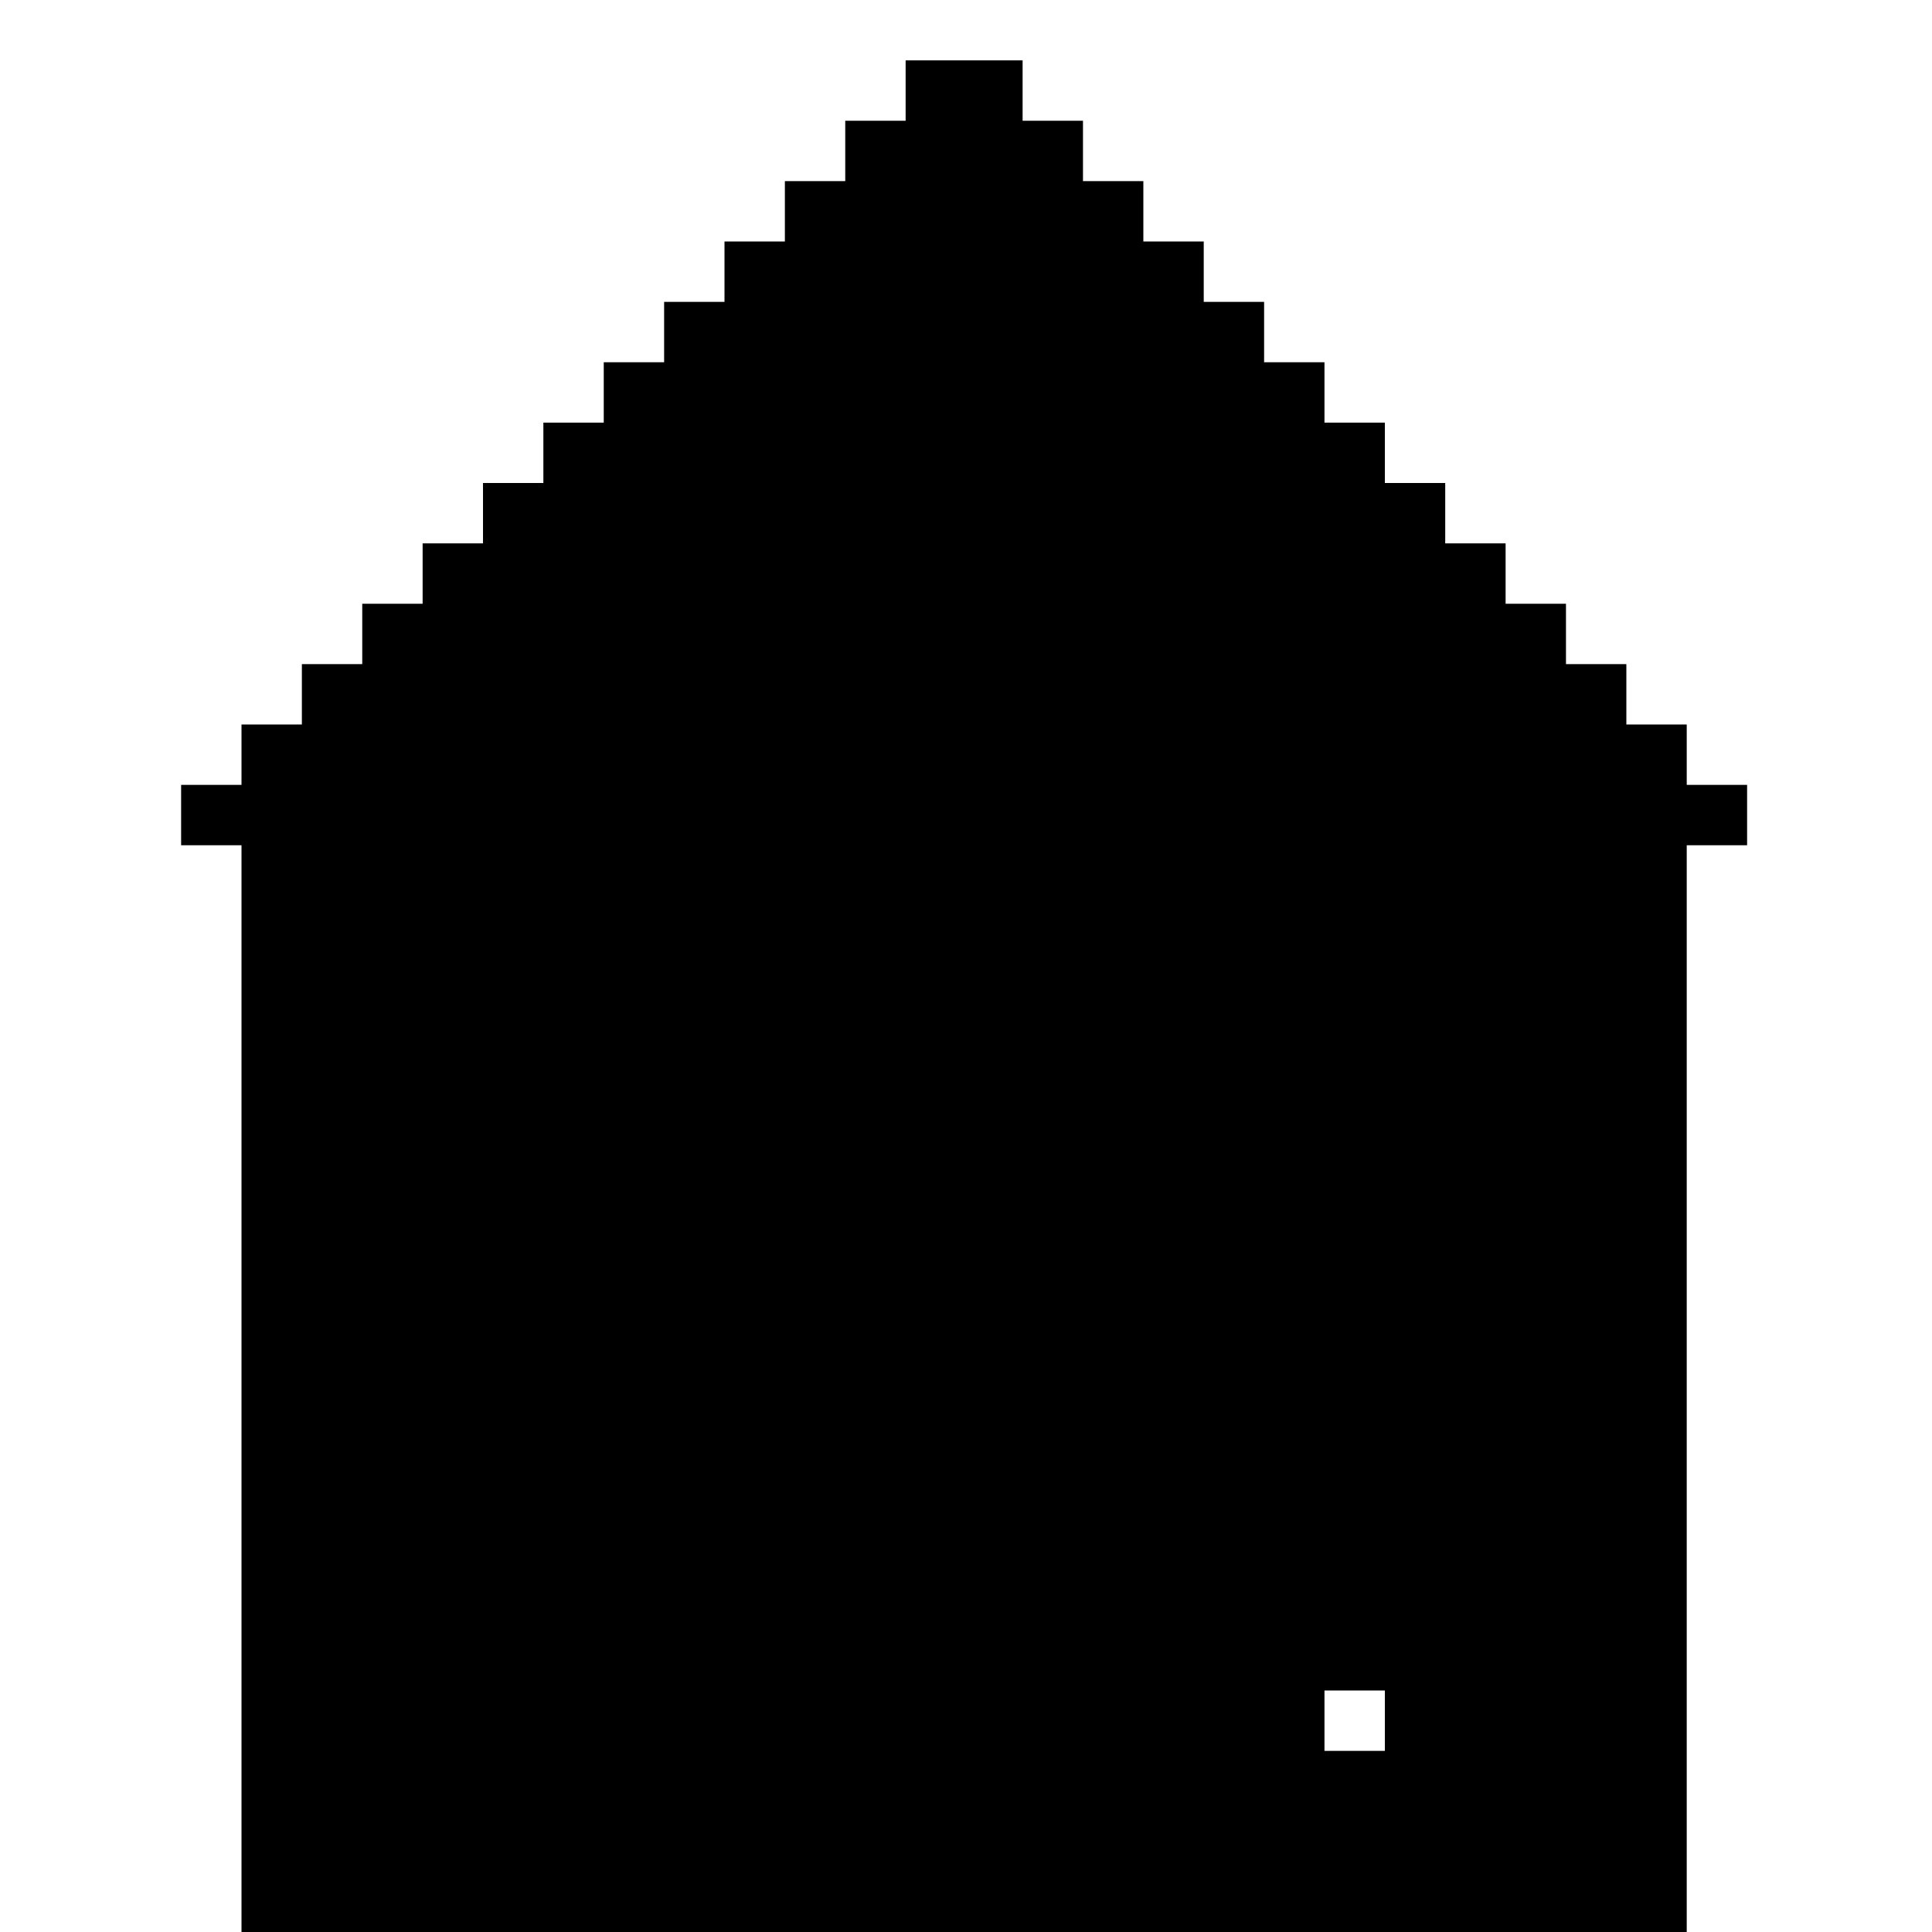 <svg xmlns="http://www.w3.org/2000/svg" width="512" height="512" viewBox="0 0 512 512" version="1.1">
	<path d="M 240 24 L 240 32 232 32 L 224 32 224 40 L 224 48 216 48 L 208 48 208 56 L 208 64 200 64 L 192 64 192 72 L 192 80 184 80 L 176 80 176 88 L 176 96 168 96 L 160 96 160 104 L 160 112 152 112 L 144 112 144 120 L 144 128 136 128 L 128 128 128 136 L 128 144 120 144 L 112 144 112 152 L 112 160 104 160 L 96 160 96 168 L 96 176 88 176 L 80 176 80 184 L 80 192 72 192 L 64 192 64 200 L 64 208 56 208 L 48 208 48 216 L 48 224 56 224 L 64 224 64 368 L 64 512 255.500 512 L 447 512 447 368 L 447 224 455 224 L 463 224 463 216 L 463 208 455 208 L 447 208 447 200 L 447 192 439 192 L 431 192 431 184 L 431 176 423 176 L 415 176 415 168 L 415 160 407 160 L 399 160 399 152 L 399 144 391 144 L 383 144 383 136 L 383 128 375 128 L 367 128 367 120 L 367 112 359 112 L 351 112 351 104 L 351 96 343 96 L 335 96 335 88 L 335 80 327 80 L 319 80 319 72 L 319 64 311 64 L 303 64 303 56 L 303 48 295 48 L 287 48 287 40 L 287 32 279 32 L 271 32 271 24 L 271 16 255.500 16 L 240 16 240 24 M 351 456 L 351 464 359 464 L 367 464 367 456 L 367 448 359 448 L 351 448 351 456" stroke="none" fill="black" fill-rule="evenodd"/>
</svg>